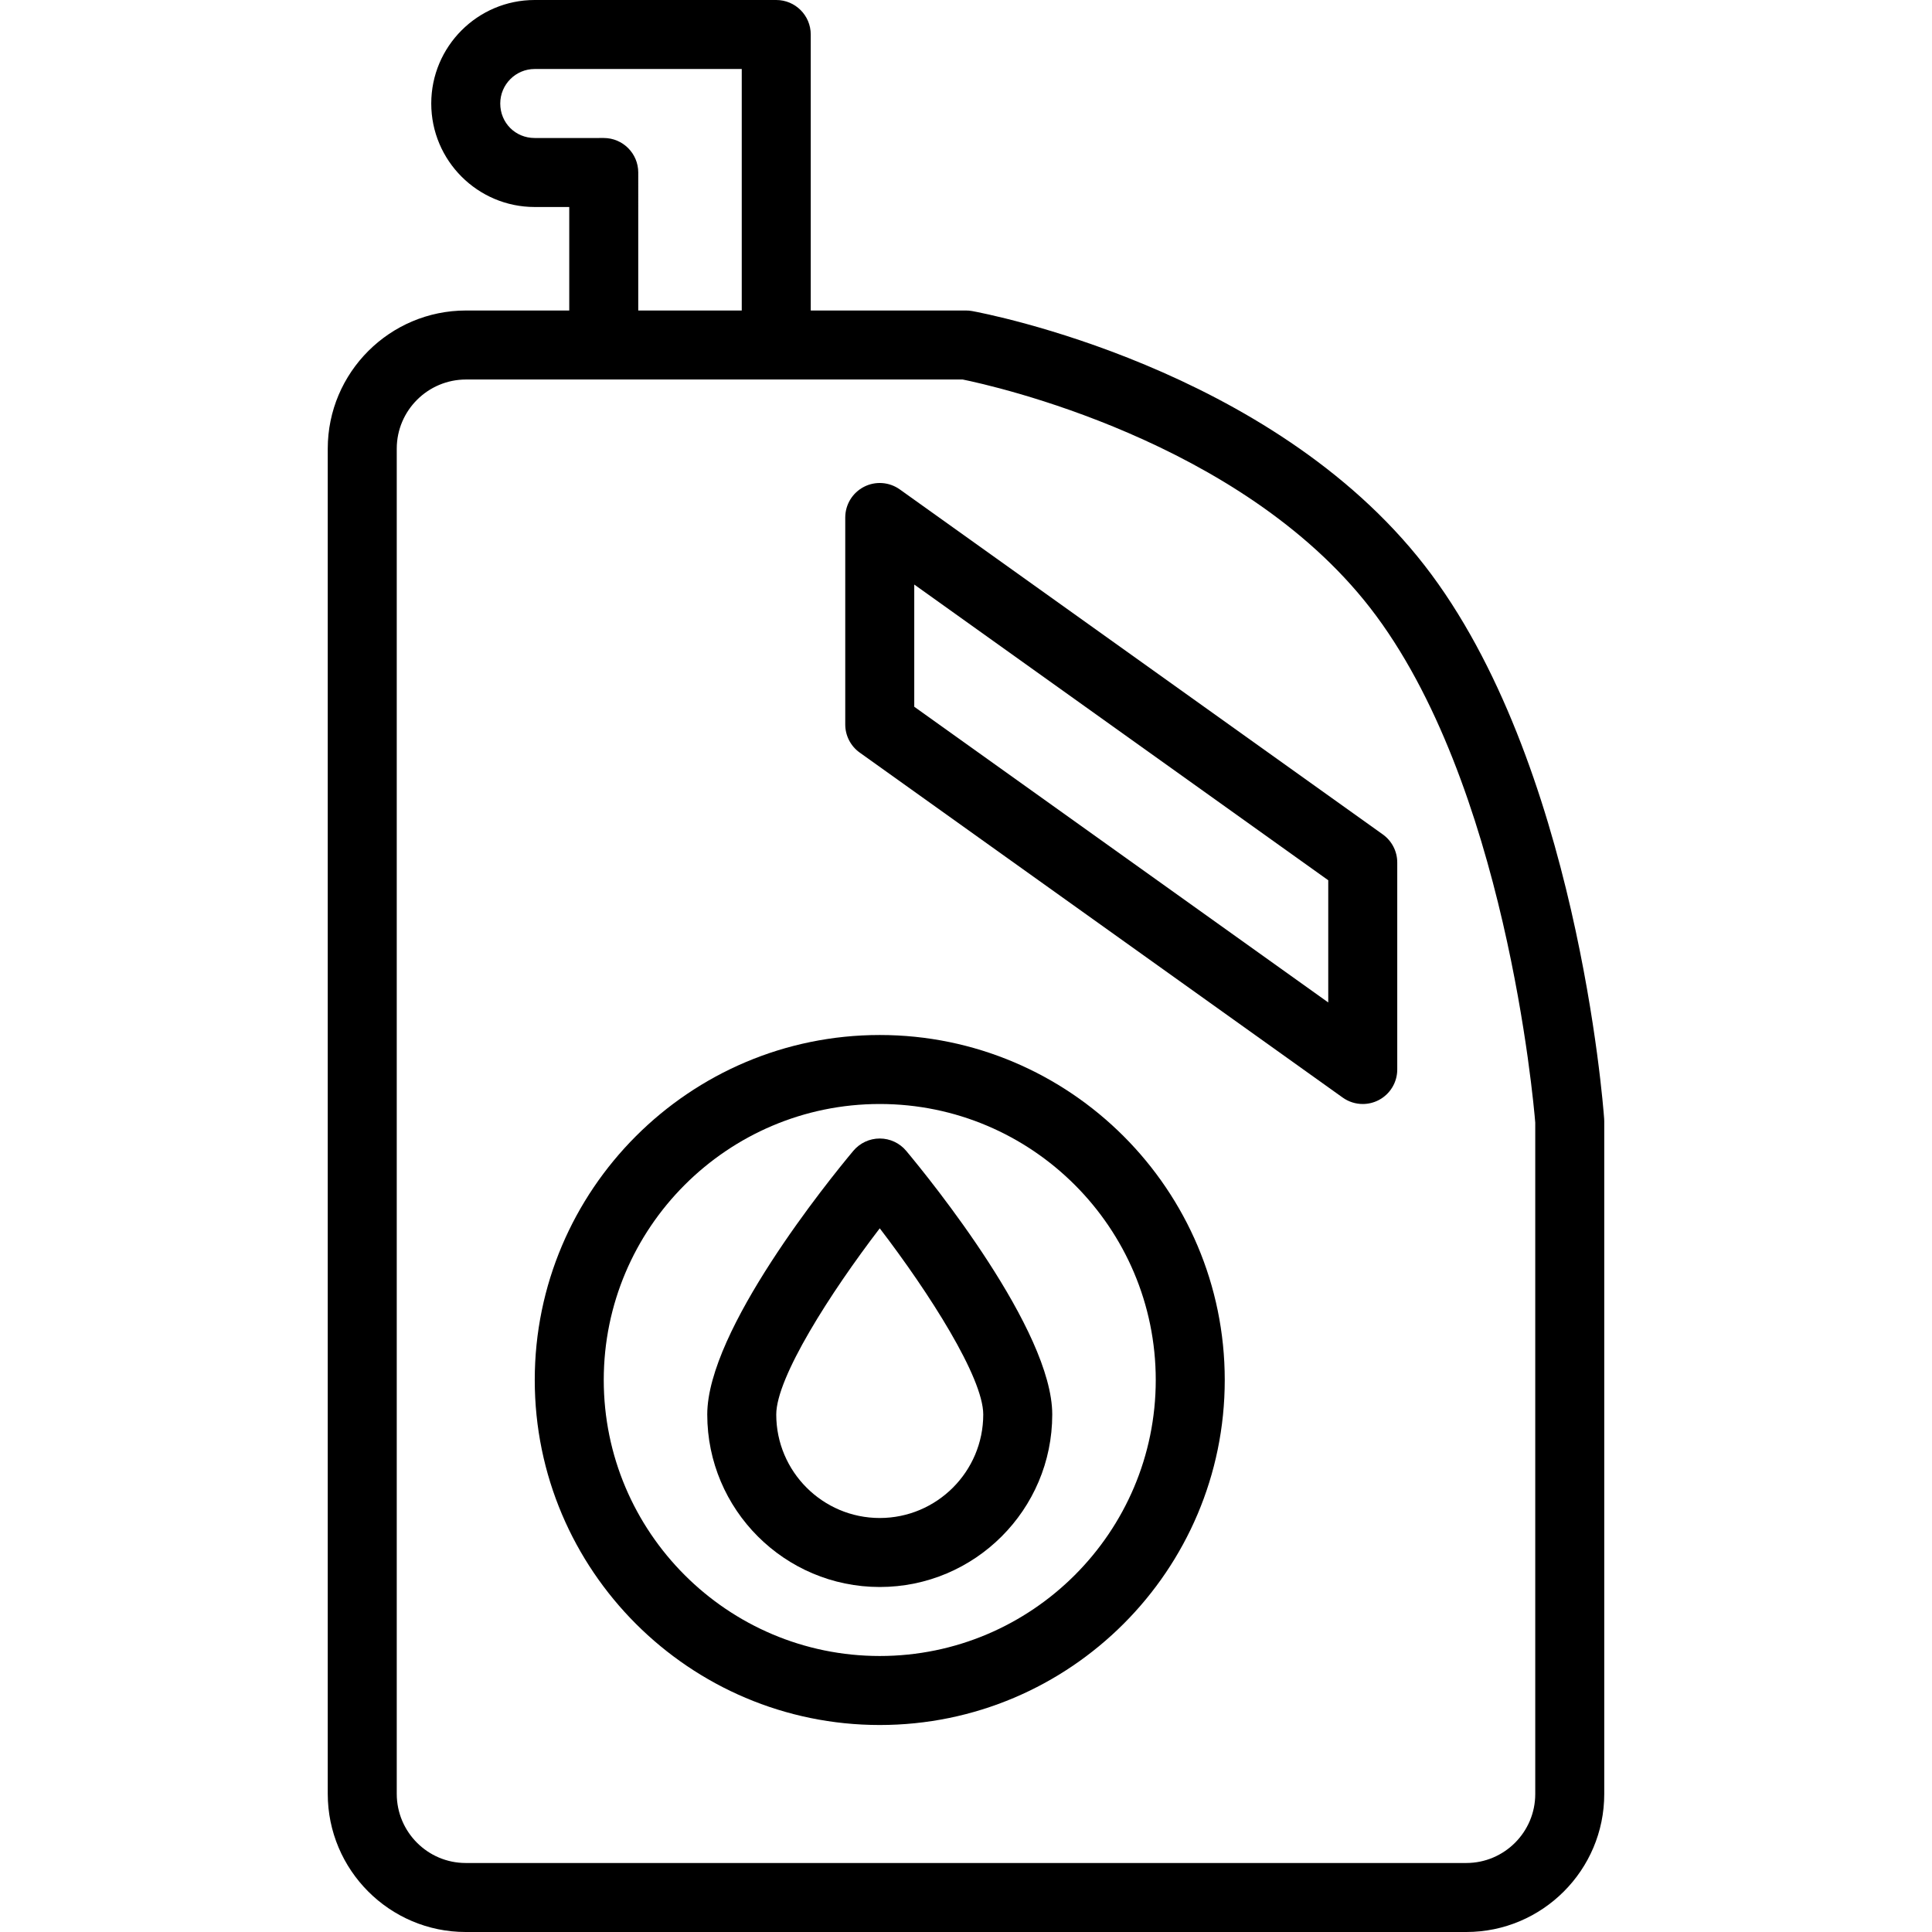 <?xml version="1.0" encoding="iso-8859-1"?>
<!-- Generator: Adobe Illustrator 19.0.0, SVG Export Plug-In . SVG Version: 6.00 Build 0)  -->
<svg version="1.1" id="Layer_1" xmlns="http://www.w3.org/2000/svg" xmlns:xlink="http://www.w3.org/1999/xlink" x="0px" y="0px"
	 viewBox="0 0 512 512" style="enable-background:new 0 0 512 512;" xml:space="preserve">
<g>
	<g>
		<path d="M425.118,296.486c-0.277-3.845-7.252-94.771-47.616-146.67c-40.801-52.458-116.654-66.797-119.864-67.382
			c-0.54-0.099-1.09-0.148-1.639-0.148h-41.143V9.143c0-5.049-4.094-9.143-9.143-9.143H141.69
			c-15.112,0-27.404,12.305-27.404,27.429c0,15.124,12.292,27.429,27.404,27.429h9.167v27.429h-27.353
			c-20.208,0-36.647,16.426-36.647,36.616v356.482c0,20.19,16.402,36.616,36.565,36.616h265.156
			c20.163,0,36.565-16.404,36.565-36.567v-178.29C425.143,296.923,425.134,296.704,425.118,296.486z M141.69,36.571
			c-5.114,0-9.118-4.016-9.118-9.143c0-5.041,4.091-9.143,9.118-9.143h54.882v64h-27.429V45.714c0-5.049-4.094-9.143-9.143-9.143
			H141.69z M406.857,475.433c0,10.08-8.201,18.281-18.279,18.281H123.422c-10.078,0-18.279-8.223-18.279-18.33V118.902
			c0-10.107,8.237-18.33,18.362-18.33H160h45.714h49.4c7.775,1.58,73.42,16.07,107.955,60.47
			c35.846,46.091,43.319,130.709,43.788,136.459V475.433z"/>
	</g>
</g>
<g>
	<g>
		<path d="M233.143,274.286c-50.413,0-91.429,41.014-91.429,91.429s41.016,91.429,91.429,91.429s91.429-41.014,91.429-91.429
			S283.556,274.286,233.143,274.286z M233.143,438.857c-40.33,0-73.143-32.811-73.143-73.143s32.813-73.143,73.143-73.143
			c40.33,0,73.143,32.811,73.143,73.143S273.473,438.857,233.143,438.857z"/>
	</g>
</g>
<g>
	<g>
		<path d="M240.161,304.998c-1.737-2.08-4.308-3.283-7.018-3.283c-2.71,0-5.281,1.203-7.018,3.283
			c-6.462,7.739-38.696,47.48-38.696,69.859c0,25.206,20.507,45.714,45.714,45.714c25.208,0,45.714-20.508,45.714-45.714
			C278.857,352.478,246.623,312.737,240.161,304.998z M233.143,402.286c-15.125,0-27.429-12.305-27.429-27.429
			c0-9.811,14.35-32.268,27.429-49.343c13.078,17.075,27.429,39.531,27.429,49.343C260.571,389.981,248.268,402.286,233.143,402.286
			z"/>
	</g>
</g>
<g>
	<g>
		<path d="M366.458,221.132l-128-91.429c-2.79-1.993-6.462-2.257-9.498-0.69c-3.047,1.567-4.96,4.704-4.96,8.129V192
			c0,2.953,1.426,5.723,3.828,7.44l128,91.429c1.58,1.129,3.444,1.703,5.315,1.703c1.431,0,2.866-0.335,4.183-1.013
			c3.047-1.567,4.96-4.704,4.96-8.129v-54.857C370.286,225.618,368.859,222.848,366.458,221.132z M352,265.662l-109.714-78.367
			v-32.385L352,233.277V265.662z"/>
	</g>
</g>
<g>
</g>
<g>
</g>
<g>
</g>
<g>
</g>
<g>
</g>
<g>
</g>
<g>
</g>
<g>
</g>
<g>
</g>
<g>
</g>
<g>
</g>
<g>
</g>
<g>
</g>
<g>
</g>
<g>
</g>
</svg>
